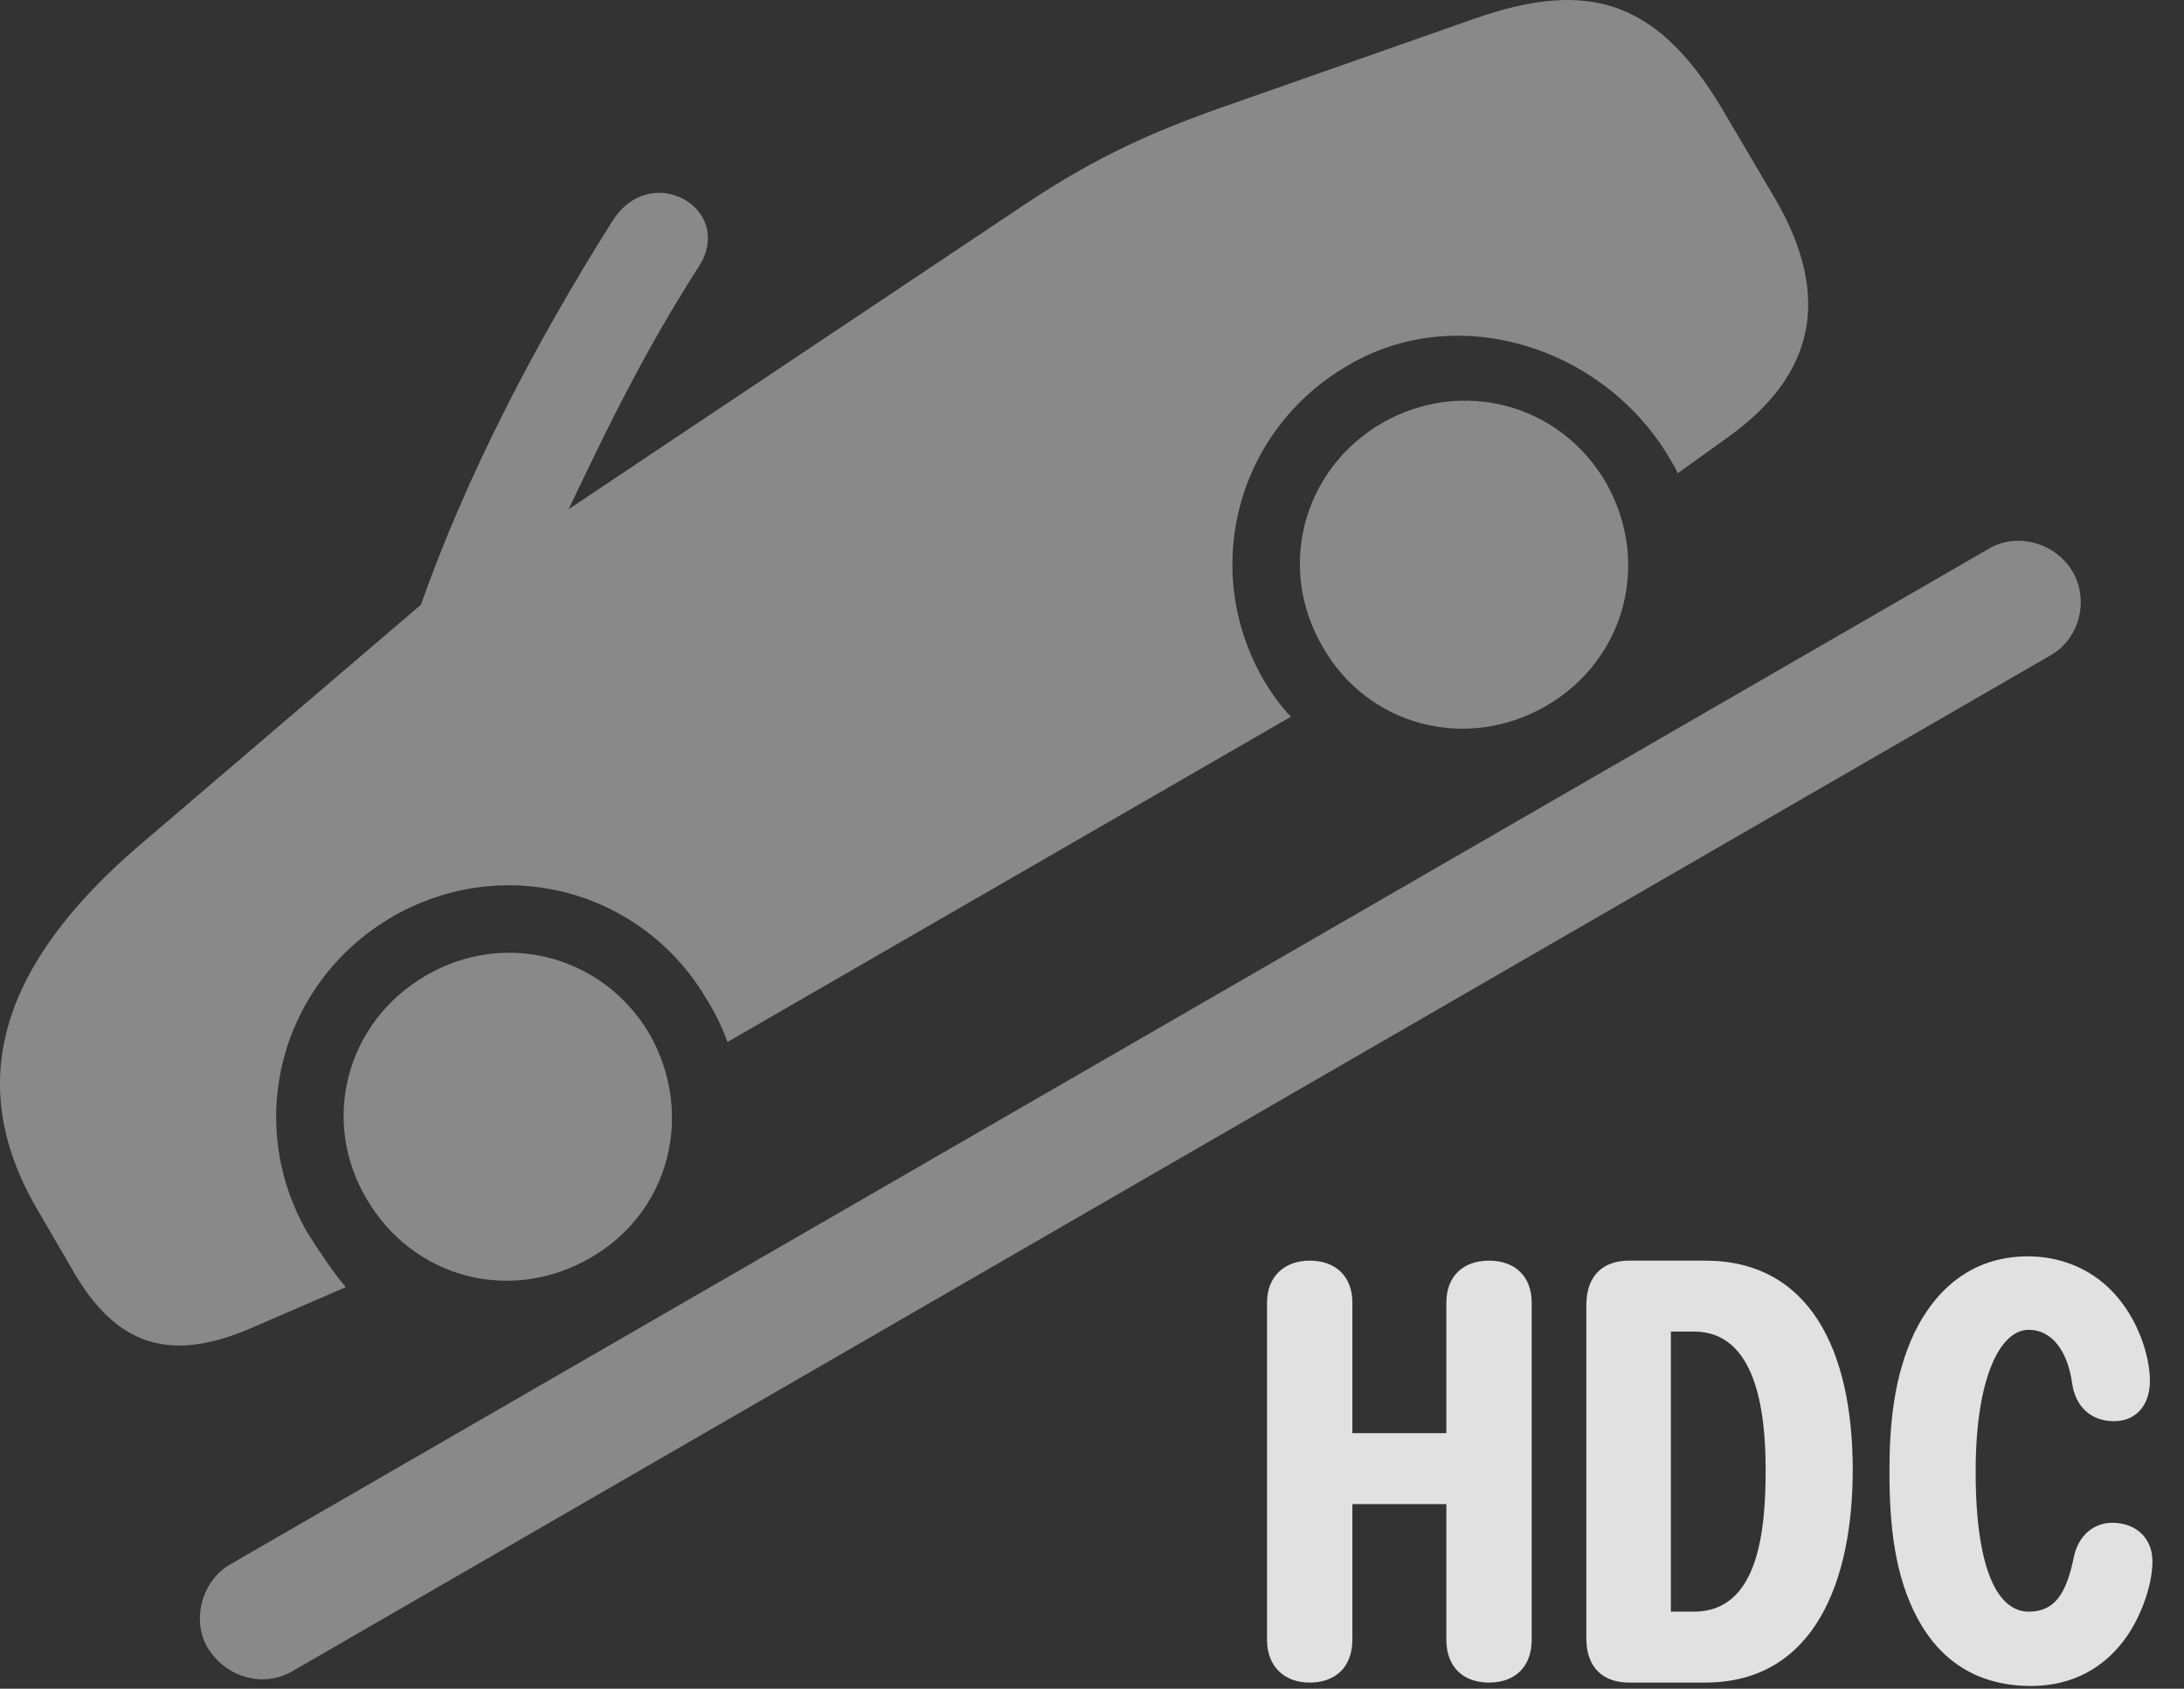 <?xml version="1.0" encoding="UTF-8"?>
<!--Generator: Apple Native CoreSVG 341-->
<!DOCTYPE svg
PUBLIC "-//W3C//DTD SVG 1.1//EN"
       "http://www.w3.org/Graphics/SVG/1.1/DTD/svg11.dtd">
<svg version="1.1" xmlns="http://www.w3.org/2000/svg" xmlns:xlink="http://www.w3.org/1999/xlink" viewBox="0 0 24.98 19.311">
 <rect x="0" y="0" width="24.98" height="19.311" fill="#333333" stroke="none"/>
 <g>
  <rect height="19.311" opacity="0" width="24.98" x="0" y="0"/>
  <path d="M2.373 18.84C2.588 19.192 3.017 19.299 3.339 19.114L23.457 7.492C23.779 7.307 23.896 6.877 23.711 6.545C23.515 6.203 23.066 6.086 22.753 6.272L2.627 17.893C2.314 18.078 2.187 18.518 2.373 18.84Z" fill="white" fill-opacity="0.425"/>
  <path d="M6.748 14.387C7.656 13.87 7.949 12.746 7.431 11.828C6.904 10.93 5.781 10.627 4.873 11.155C3.964 11.682 3.662 12.805 4.189 13.703C4.716 14.612 5.83 14.914 6.748 14.387ZM17.675 8.078C18.593 7.551 18.886 6.428 18.369 5.52C17.841 4.612 16.718 4.319 15.81 4.836C14.902 5.364 14.599 6.487 15.127 7.395C15.644 8.303 16.767 8.596 17.675 8.078ZM14.101 1.184C13.252 1.477 12.568 1.77 11.709 2.346L6.504 5.823C6.933 4.924 7.353 4.045 7.998 3.039C8.408 2.385 7.441 1.828 7.002 2.532C6.103 3.957 5.332 5.451 4.814 6.916L1.591 9.67C0.009 11.028-0.411 12.375 0.41 13.801L0.83 14.524C1.328 15.393 1.943 15.588 2.871 15.188L3.955 14.719C3.828 14.573 3.623 14.27 3.515 14.094C2.783 12.825 3.213 11.223 4.492 10.481C5.771 9.748 7.363 10.178 8.095 11.448C8.193 11.604 8.281 11.799 8.32 11.916L14.765 8.196C14.668 8.098 14.55 7.942 14.453 7.776C13.72 6.506 14.15 4.905 15.429 4.172C16.699 3.43 18.378 3.987 19.111 5.266C19.15 5.334 19.16 5.344 19.189 5.412L19.775 4.992C20.761 4.28 20.947 3.391 20.312 2.287L19.765 1.36C19.003 0.022 18.212-0.261 16.855 0.217Z" fill="white" fill-opacity="0.425"/>
  <path d="M14.98 19.241C15.283 19.241 15.468 19.055 15.468 18.752L15.468 17.2L16.543 17.2L16.543 18.752C16.543 19.055 16.728 19.241 17.031 19.241C17.334 19.241 17.519 19.055 17.519 18.752L17.519 14.895C17.519 14.602 17.334 14.416 17.031 14.416C16.728 14.416 16.543 14.602 16.543 14.895L16.543 16.389L15.468 16.389L15.468 14.895C15.468 14.602 15.283 14.416 14.98 14.416C14.687 14.416 14.492 14.602 14.492 14.895L14.492 18.752C14.492 19.055 14.687 19.241 14.98 19.241ZM18.633 19.241L19.502 19.241C20.761 19.241 21.191 18.069 21.191 16.809C21.191 15.432 20.693 14.416 19.502 14.416L18.633 14.416C18.349 14.416 18.144 14.573 18.144 14.924L18.144 18.733C18.144 19.084 18.349 19.241 18.633 19.241ZM19.111 18.43L19.111 15.227L19.375 15.227C20.078 15.227 20.195 16.116 20.195 16.809C20.195 17.522 20.107 18.43 19.375 18.43ZM23.232 19.28C23.711 19.28 24.082 19.065 24.326 18.713C24.482 18.489 24.619 18.137 24.619 17.854C24.619 17.59 24.433 17.414 24.16 17.414C23.935 17.414 23.769 17.571 23.72 17.805C23.633 18.235 23.496 18.43 23.203 18.43C22.871 18.43 22.597 18 22.597 16.828C22.597 15.745 22.881 15.207 23.203 15.207C23.476 15.207 23.652 15.461 23.701 15.823C23.74 16.086 23.916 16.252 24.179 16.252C24.433 16.252 24.59 16.067 24.59 15.793C24.59 15.491 24.443 15.061 24.16 14.768C23.906 14.504 23.564 14.367 23.193 14.367C22.529 14.367 22.119 14.778 21.894 15.246C21.66 15.745 21.611 16.291 21.611 16.828C21.611 17.444 21.67 18.02 21.933 18.508C22.216 19.035 22.666 19.28 23.232 19.28Z" fill="white" fill-opacity="0.85"/>
 </g>
</svg>
